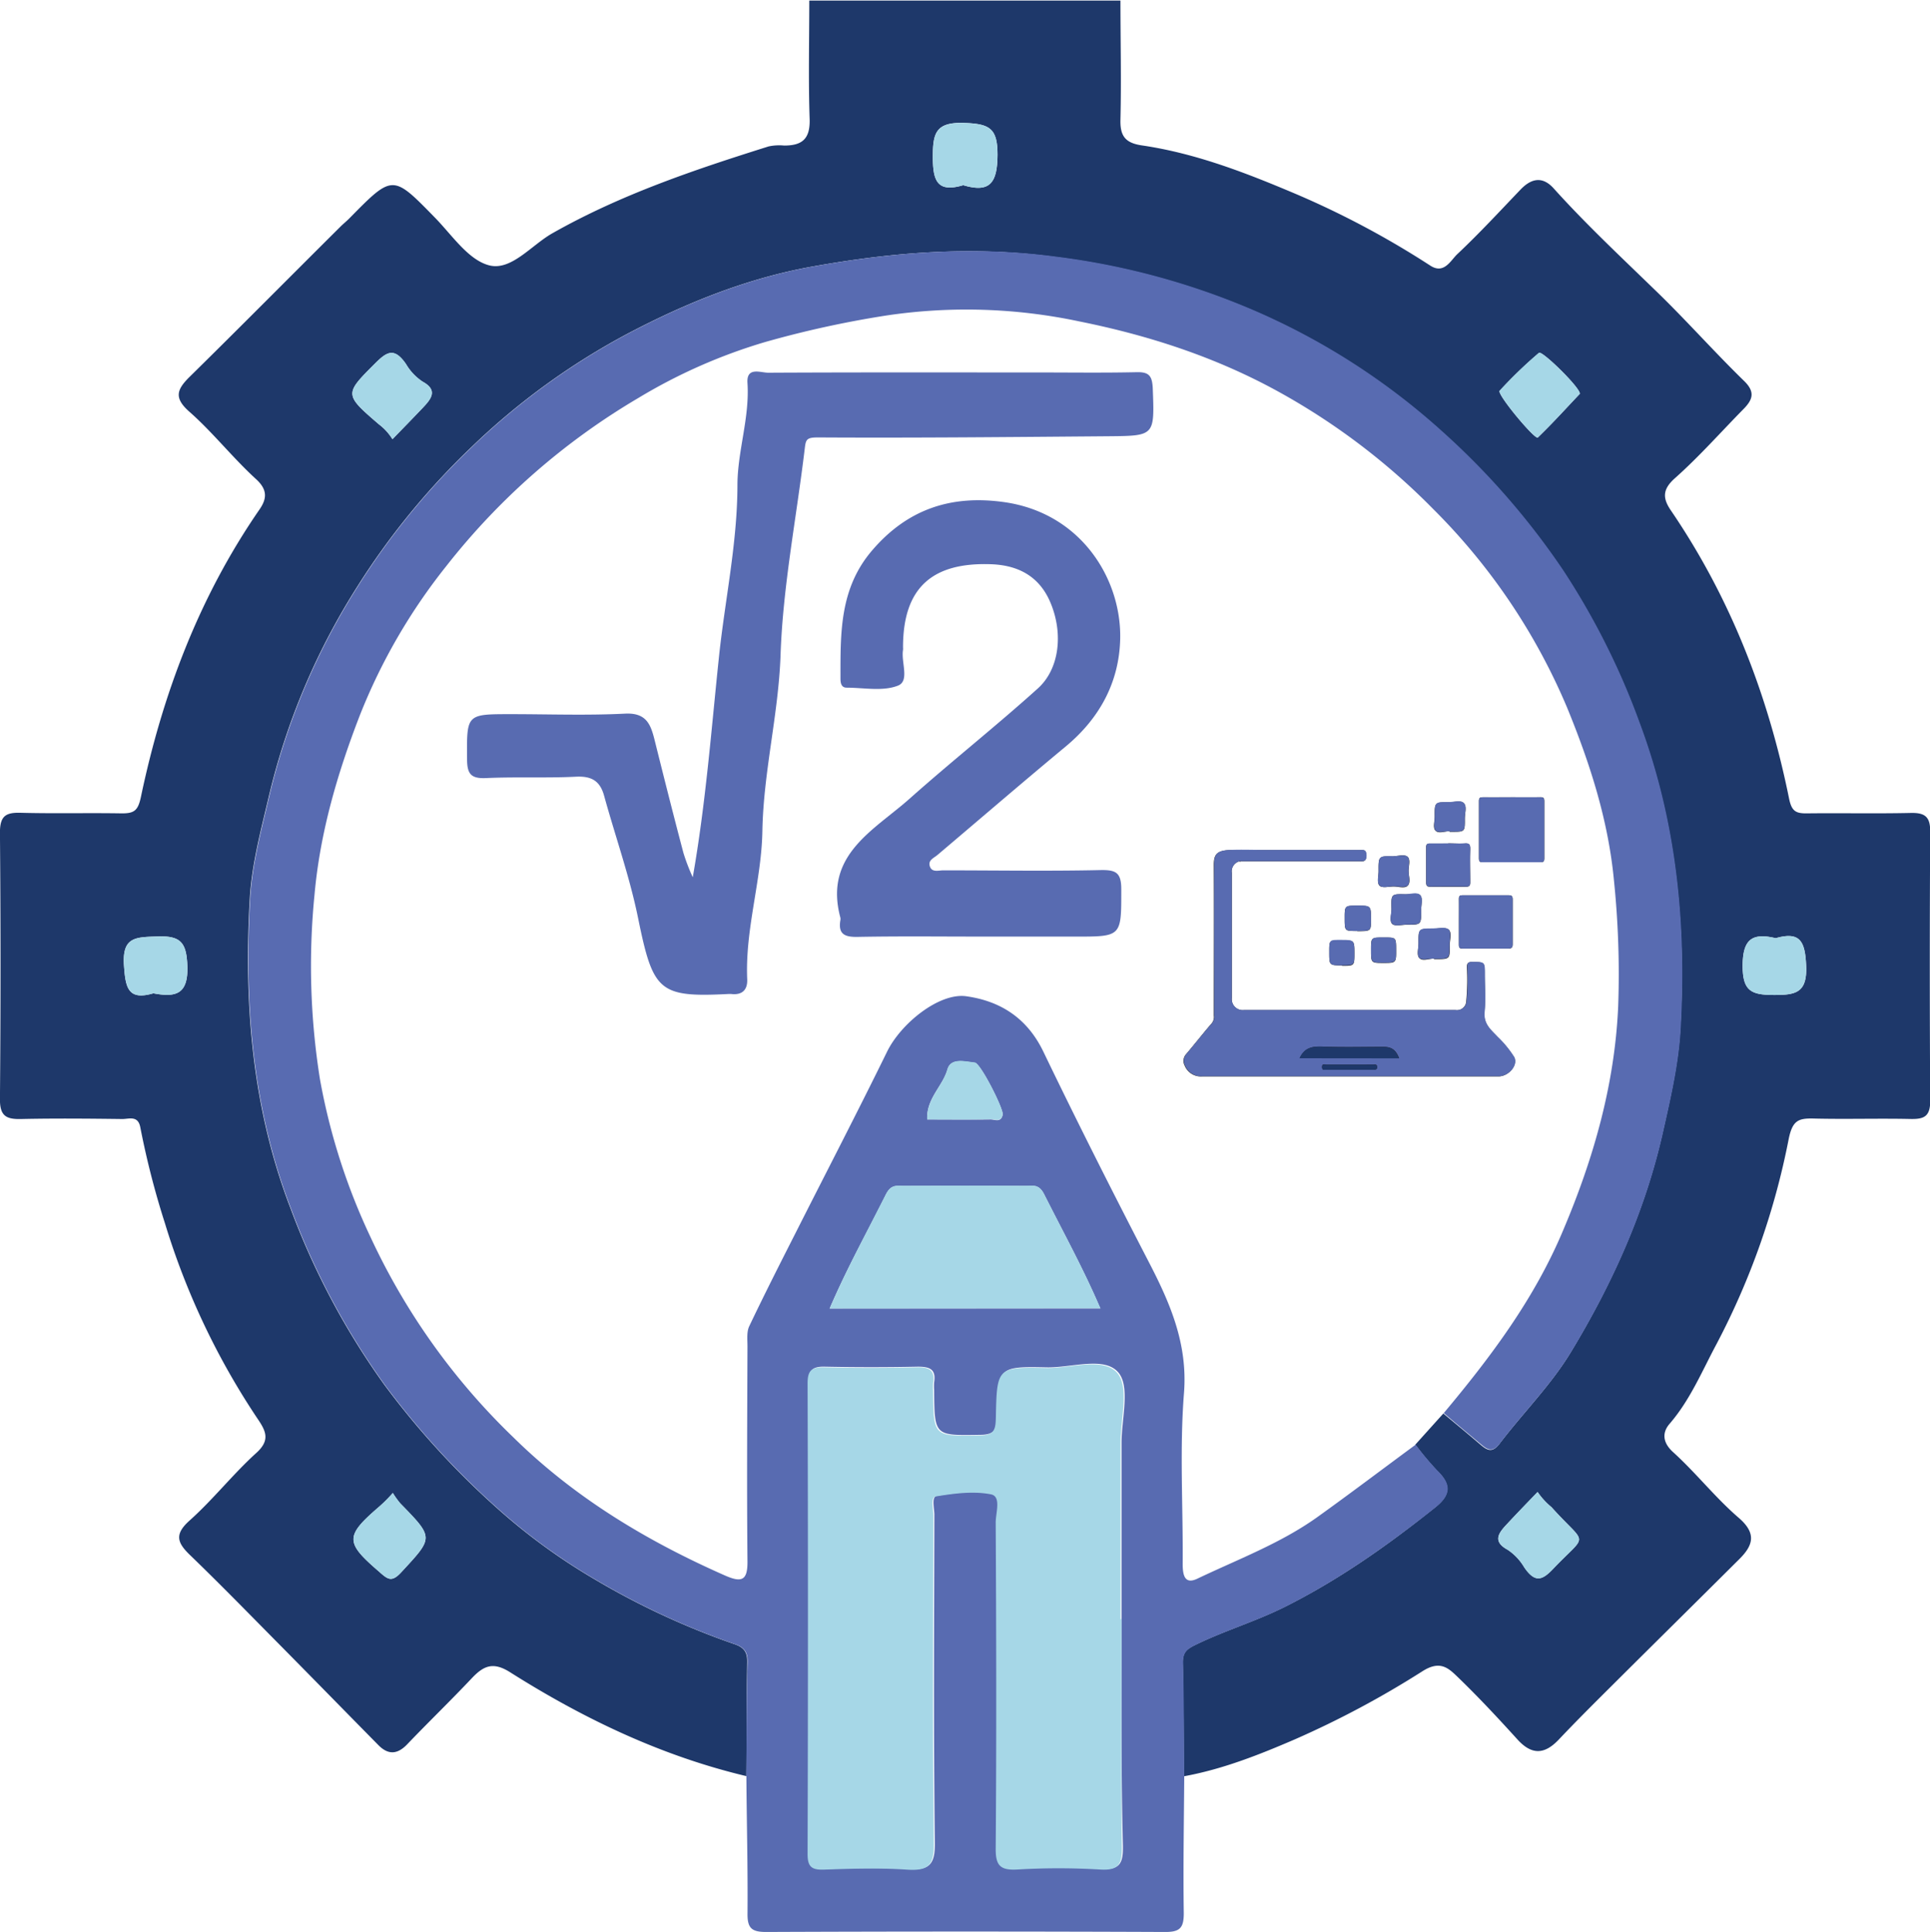 <svg id="Capa_1" data-name="Capa 1" xmlns="http://www.w3.org/2000/svg" viewBox="0 0 371.48 371.88"><defs><style>.cls-1{fill:#1e386a;}.cls-2{fill:#586bb1;}.cls-3{fill:#a6d7e7;}.cls-4{fill:#1f1f1d;}.cls-5{fill:#0a0b0a;}</style></defs><path class="cls-1" d="M378.71,453.62c-16.39-3.9-31.36-11.07-45.48-20-3.25-2.06-5.08-1.26-7.33,1.11-4.09,4.34-8.38,8.48-12.5,12.79-1.93,2-3.7,2-5.57.08-6.69-6.79-13.35-13.61-20.06-20.39-5.36-5.43-10.69-10.88-16.18-16.18-2.46-2.38-3-4,0-6.66,4.53-4.06,8.33-8.93,12.83-13,2.54-2.32,1.91-4,.39-6.28a141.67,141.67,0,0,1-18-37.86,161.25,161.25,0,0,1-4.75-18.49c-.44-2.39-2.2-1.6-3.5-1.62-6.48-.08-13-.14-19.46,0-2.89.07-4.08-.61-4.06-3.83q.22-25.65,0-51.32c0-3.25,1.17-3.88,4-3.8,6.48.17,13,0,19.46.11,2.37,0,3.11-.51,3.67-3.15,4.16-19.82,11.21-38.51,22.8-55.31,1.39-2,1.69-3.76-.62-5.87-4.51-4.11-8.32-9-12.86-13-3-2.65-2.4-4.26,0-6.65,9.72-9.56,19.31-19.25,29-28.88.58-.59,1.24-1.11,1.82-1.7,8.37-8.51,8.31-8.46,16.48-.1,3.27,3.35,6.38,8.09,10.37,9.15,4.27,1.14,8.14-3.85,12.19-6.15,13.13-7.45,27.32-12.23,41.63-16.73a9.82,9.82,0,0,1,3-.17c3.4,0,5-1.22,4.91-5-.26-7.63-.07-15.27-.07-22.91h59.89c0,7.64.18,15.29,0,22.92-.1,3.38,1.13,4.57,4.39,5,10.39,1.56,20.11,5.38,29.72,9.46a170.57,170.57,0,0,1,25.54,13.65c2.64,1.71,3.9-1,5.18-2.21,4.25-4,8.18-8.26,12.2-12.46,2.08-2.16,4.22-2.57,6.35-.21,6.1,6.78,12.74,13,19.29,19.36,6,5.76,11.49,12,17.41,17.76,2.14,2.1,1.59,3.58-.12,5.33-4.4,4.47-8.57,9.2-13.25,13.36-2.5,2.22-2.3,3.95-.74,6.23,11.49,16.87,18.69,35.52,22.72,55.41.5,2.47,1.31,2.89,3.42,2.87,6.66-.08,13.31.07,20-.08,2.75-.06,3.77.73,3.75,3.63q-.16,25.92,0,51.83c0,3.1-1.32,3.51-3.89,3.45-6.15-.13-12.31.07-18.46-.08-3-.08-4.16.31-4.9,4a143.26,143.26,0,0,1-13.92,39.49c-2.78,5.2-5.05,10.71-9,15.28-1.39,1.62-1.44,3.54.72,5.48,4.4,4,8.11,8.75,12.59,12.61,3.54,3.05,2.74,5.36.07,8-8.16,8.13-16.35,16.21-24.51,24.34-3.44,3.42-6.88,6.85-10.21,10.37-2.71,2.85-5.15,3-7.9,0-3.78-4.17-7.62-8.29-11.68-12.2-1.73-1.66-3.31-3.07-6.6-1a181.13,181.13,0,0,1-24.62,13.15c-6.84,2.95-13.89,5.75-21.34,7.1-.06-7.29-.05-14.58-.22-21.87,0-2,.7-2.59,2.44-3.44,5.58-2.73,11.52-4.48,17.12-7.27,10.52-5.26,19.93-11.92,29-19.17,3.18-2.53,3-4.55.32-7.16a57.51,57.51,0,0,1-4.12-4.93l5.4-6c2.4,2,4.82,4,7.21,6.05,1.32,1.12,2.27,1.52,3.62-.25,4.46-5.87,9.79-11.19,13.6-17.44,8-13.2,14.38-27.28,17.79-42.46,1.47-6.54,3-13.17,3.38-19.82,1.14-20-.74-39.71-7.8-58.73a141.46,141.46,0,0,0-14.77-29.55,144.1,144.1,0,0,0-23.56-27,132,132,0,0,0-35.81-23,140.53,140.53,0,0,0-38.27-10.42C422.37,159,407,160.23,391.49,163c-12.5,2.23-24.14,6.92-35.25,12.73a133.63,133.63,0,0,0-30.57,22.16,141.2,141.2,0,0,0-21.79,26.65,131.48,131.48,0,0,0-17.05,40.34c-1.53,6.53-3.31,13.14-3.7,19.79-1.17,20.36.46,40.47,7.88,59.75a143.54,143.54,0,0,0,18,33.83,157.35,157.35,0,0,0,21.53,23.62,115.65,115.65,0,0,0,18.85,13.79,146.8,146.8,0,0,0,27,12.54c1.81.61,2.53,1.49,2.48,3.5C378.74,439,378.77,446.31,378.71,453.62ZM310.59,196.25c2.11-2.18,4-4.11,5.86-6.07,1.58-1.67,2.94-3.36-.05-5a10.24,10.24,0,0,1-3.2-3.38c-2.3-3.37-3.77-2.31-6-.09-5.84,5.85-5.94,5.91.78,11.68A10.46,10.46,0,0,1,310.59,196.25Zm228.54-8.74c.13-1.13-7.27-8.37-7.86-7.88a84.14,84.14,0,0,0-7.57,7.3c-.58.64,6.81,9.49,7.34,9C533.89,193.18,536.55,190.23,539.13,187.51ZM310.66,399.11a27,27,0,0,1-2.79,2.78c-6.44,5.57-6.36,6.78.18,12.4.13.11.24.23.37.33,1.36,1.17,2.13,1.63,3.85-.23,6.21-6.73,6.37-6.57-.17-13.27A16.69,16.69,0,0,1,310.66,399.11ZM531,398.92c-2.09,2.19-4,4.14-5.83,6.11-1.58,1.68-3,3.36.06,5a10.37,10.37,0,0,1,3.2,3.39c2.12,3.09,3.5,2.47,5.62.23,6.73-7.08,6.51-4.13-.37-11.81A14.06,14.06,0,0,1,531,398.92ZM420.45,147.35c5.18,1.55,6.56-.49,6.6-5.81,0-5.14-1.52-6-6.31-6.17-5.75-.25-6.17,2.11-6.14,6.79C414.63,146.63,415.55,148.8,420.45,147.35ZM264.57,302.92c4.27.82,6.73.23,6.54-5.24-.16-4.54-1.27-5.88-5.81-5.7-4.07.15-6.77,0-6.39,5.56C259.21,301.78,259.63,304.37,264.57,302.92Zm312.26-10.61c-4.54-1.09-6.36.21-6.36,5.34,0,4.85,1.7,5.57,5.95,5.59s6.52-.38,6.27-5.69C582.48,293,581.59,290.94,576.83,292.31Z" transform="translate(-235.05 -111.7)"/><path class="cls-2" d="M378.71,453.62c.06-7.31,0-14.62.23-21.92.05-2-.67-2.89-2.48-3.5a146.8,146.8,0,0,1-27-12.54,115.65,115.65,0,0,1-18.85-13.79,157.35,157.35,0,0,1-21.53-23.62,143.54,143.54,0,0,1-18-33.83c-7.42-19.28-9.05-39.39-7.88-59.75.39-6.65,2.17-13.26,3.7-19.79a131.48,131.48,0,0,1,17.05-40.34,141.2,141.2,0,0,1,21.79-26.65,133.63,133.63,0,0,1,30.57-22.16c11.11-5.81,22.75-10.5,35.25-12.73,15.51-2.77,30.88-4,46.77-1.89a140.53,140.53,0,0,1,38.27,10.42,132,132,0,0,1,35.81,23,144.1,144.1,0,0,1,23.56,27,141.46,141.46,0,0,1,14.77,29.55c7.06,19,8.94,38.7,7.8,58.73-.37,6.65-1.91,13.28-3.38,19.82-3.41,15.18-9.75,29.26-17.79,42.46-3.81,6.25-9.14,11.57-13.6,17.44-1.35,1.77-2.3,1.37-3.62.25-2.39-2-4.81-4-7.21-6.05,9.07-10.84,17.46-22,23-35.24,5.86-13.84,9.9-28,10.57-43a176.06,176.06,0,0,0-.81-24.28c-1.1-11.67-4.65-22.62-9-33.24a119,119,0,0,0-25.79-38.27,129.19,129.19,0,0,0-29.68-22.54c-12.11-6.69-25-10.88-38.46-13.59a104.52,104.52,0,0,0-37-1.15,195.2,195.2,0,0,0-23.5,5.14,104.51,104.51,0,0,0-24.36,10.76,132.24,132.24,0,0,0-37,32.41,111.89,111.89,0,0,0-16.62,28.73c-4.25,11-7.62,22.4-8.7,34.45a138.7,138.7,0,0,0,1.05,35.58,121.23,121.23,0,0,0,9.82,30.56,128.39,128.39,0,0,0,27.38,38.33C345.63,400,359.53,408.35,374.6,415c3.2,1.4,4.36,1,4.32-2.75-.13-13.78-.05-27.57,0-41.36,0-1.3-.18-2.78.34-3.88,2.92-6.14,6-12.2,9.08-18.27,5.82-11.52,11.78-23,17.44-34.56,2.66-5.46,10.06-11.43,15.27-10.69,6.61.93,11.73,4.24,14.82,10.66,6.51,13.52,13.28,26.92,20.17,40.25,4.16,8,7.65,15.88,6.9,25.47-.86,10.9-.16,21.91-.25,32.87,0,2.17.36,4.05,2.84,2.86,7.77-3.71,15.91-6.75,23-11.79,6.39-4.58,12.66-9.33,19-14a57.51,57.51,0,0,0,4.12,4.93c2.72,2.61,2.86,4.63-.32,7.16-9.12,7.25-18.53,13.91-29,19.17-5.6,2.79-11.54,4.54-17.12,7.27-1.74.85-2.48,1.48-2.44,3.44.17,7.29.16,14.58.22,21.87-.06,8.8-.22,17.59-.09,26.38,0,2.81-.75,3.6-3.58,3.59q-38.4-.16-76.81,0c-2.81,0-3.62-.75-3.58-3.58C379,471.21,378.77,462.41,378.71,453.62Zm72.21-30.3h0c0-11.29,0-22.57,0-33.86,0-4.64,1.7-10.77-.6-13.53-2.68-3.19-9-.91-13.78-1-9.36-.2-9.43-.07-9.62,9.46-.05,2.31-.22,3.49-3.13,3.53-8.88.14-8.88.3-8.94-8.63a10.59,10.59,0,0,1,0-1.49c.4-2.53-.87-3-3.13-3q-9,.19-17.94,0c-2.37-.05-3.1.67-3.1,3.08q.12,45.3,0,90.62c0,2.43.72,3.11,3.08,3,5.32-.15,10.66-.32,16,0,4,.28,5.28-.67,5.23-5-.27-21.07-.13-42.15-.1-63.23,0-1.25-.62-3.44.52-3.62,3.49-.57,7.21-1.06,10.59-.39,2,.4.89,3.54.89,5.41.07,20.91.12,41.83,0,62.74,0,3.26.83,4.24,4.09,4.07a134.72,134.72,0,0,1,16,0c3.7.24,4.25-1.16,4.2-4.46C450.81,452.53,450.92,437.93,450.92,423.32ZM394.74,363.6h52.11c-3.33-7.78-7.23-14.82-10.84-22-1-2-2.2-1.58-3.51-1.59q-11.72-.08-23.44,0c-1.33,0-2.49-.35-3.49,1.63C402,348.8,398.06,355.84,394.74,363.6Zm18.77-36.4c4.31,0,8.27.05,12.23,0,.78,0,2,.66,2.3-.91.2-1.1-4.25-9.89-5.34-10-1.9-.21-4.63-1-5.29,1.29C416.47,320.85,413.34,323.16,413.51,327.2Z" transform="translate(-235.05 -111.7)"/><path class="cls-3" d="M310.59,196.25a10.46,10.46,0,0,0-2.6-2.87c-6.72-5.77-6.62-5.83-.78-11.68,2.22-2.22,3.69-3.28,6,.09a10.24,10.24,0,0,0,3.2,3.38c3,1.65,1.63,3.34.05,5C314.59,192.14,312.7,194.07,310.59,196.25Z" transform="translate(-235.05 -111.7)"/><path class="cls-3" d="M539.13,187.51c-2.58,2.72-5.24,5.67-8.09,8.4-.53.51-7.92-8.34-7.34-9a84.14,84.14,0,0,1,7.57-7.3C531.86,179.14,539.26,186.38,539.13,187.51Z" transform="translate(-235.05 -111.7)"/><path class="cls-3" d="M310.66,399.11a16.69,16.69,0,0,0,1.44,2c6.54,6.7,6.38,6.54.17,13.27-1.72,1.86-2.49,1.4-3.85.23-.13-.1-.24-.22-.37-.33-6.54-5.62-6.62-6.83-.18-12.4A27,27,0,0,0,310.66,399.11Z" transform="translate(-235.05 -111.7)"/><path class="cls-3" d="M531,398.92a14.06,14.06,0,0,0,2.68,2.94c6.88,7.68,7.1,4.73.37,11.81-2.12,2.24-3.5,2.86-5.62-.23a10.37,10.37,0,0,0-3.2-3.39c-3-1.66-1.64-3.34-.06-5C527,403.06,528.88,401.11,531,398.92Z" transform="translate(-235.05 -111.7)"/><path class="cls-3" d="M420.45,147.35c-4.9,1.45-5.82-.72-5.85-5.19,0-4.68.39-7,6.14-6.79,4.79.21,6.35,1,6.31,6.17C427,146.86,425.63,148.9,420.45,147.35Z" transform="translate(-235.05 -111.7)"/><path class="cls-3" d="M264.57,302.92c-4.94,1.45-5.36-1.14-5.66-5.38-.38-5.53,2.32-5.41,6.39-5.56,4.54-.18,5.65,1.16,5.81,5.7C271.3,303.15,268.84,303.74,264.57,302.92Z" transform="translate(-235.05 -111.7)"/><path class="cls-3" d="M576.83,292.31c4.76-1.37,5.65.72,5.86,5.24.25,5.31-2,5.7-6.27,5.69s-5.95-.74-5.95-5.59C570.47,292.52,572.29,291.22,576.83,292.31Z" transform="translate(-235.05 -111.7)"/><path class="cls-3" d="M450.92,423.32c0,14.61-.11,29.21.07,43.82.05,3.3-.5,4.7-4.2,4.46a134.72,134.72,0,0,0-16,0c-3.26.17-4.12-.81-4.09-4.07.16-20.91.11-41.83,0-62.74,0-1.87,1.1-5-.89-5.41-3.38-.67-7.1-.18-10.59.39-1.14.18-.51,2.37-.52,3.62,0,21.08-.17,42.16.1,63.23.05,4.32-1.23,5.27-5.23,5-5.29-.36-10.63-.19-16,0-2.36.07-3.08-.61-3.08-3q.14-45.31,0-90.62c0-2.41.73-3.13,3.1-3.08q9,.21,17.94,0c2.26-.05,3.53.44,3.13,3a10.59,10.59,0,0,0,0,1.49c.06,8.93.06,8.77,8.94,8.63,2.91,0,3.08-1.22,3.13-3.53.19-9.53.26-9.66,9.62-9.46,4.74.1,11.1-2.18,13.78,1,2.3,2.76.6,8.89.6,13.53,0,11.29,0,22.57,0,33.86Z" transform="translate(-235.05 -111.7)"/><path class="cls-3" d="M394.74,363.6c3.32-7.76,7.21-14.8,10.83-22,1-2,2.16-1.62,3.49-1.63q11.71-.06,23.44,0c1.31,0,2.5-.42,3.51,1.59,3.61,7.19,7.51,14.23,10.84,22Z" transform="translate(-235.05 -111.7)"/><path class="cls-3" d="M413.51,327.2c-.17-4,3-6.35,3.9-9.67.66-2.29,3.39-1.5,5.29-1.29,1.09.13,5.54,8.92,5.34,10-.29,1.57-1.52.89-2.3.91C421.78,327.25,417.82,327.2,413.51,327.2Z" transform="translate(-235.05 -111.7)"/><path class="cls-2" d="M368.39,280.58c2.49-14.19,3.55-28.14,5-42,1.14-11.14,3.58-22.16,3.6-33.46,0-6.55,2.37-13,1.93-19.67-.22-3.21,2.5-2,4-2,17.3-.09,34.59-.05,51.89-.05,6.32,0,12.64.09,19-.05,2.38-.06,3,.68,3.12,3.07.34,9.14.44,9.18-8.37,9.26-18.7.15-37.4.34-56.09.23-2.2,0-2.32.41-2.53,2.19-1.58,13.24-4.2,26.43-4.65,39.7-.4,11.44-3.3,22.49-3.5,33.93-.17,9.5-3.34,18.83-2.92,28.49.09,2-.94,3.09-3.09,2.83a4,4,0,0,0-.49,0c-13.47.69-14.54-.5-17.44-14.69-1.62-7.93-4.36-15.63-6.52-23.46-.78-2.85-2.4-3.82-5.39-3.68-5.79.29-11.61,0-17.4.27-2.86.12-3.58-.84-3.59-3.62-.06-8.69-.18-8.69,8.42-8.69,7.32,0,14.65.27,22-.1,4.15-.21,4.95,2.16,5.7,5.18,1.8,7.22,3.62,14.43,5.52,21.62A37.61,37.61,0,0,0,368.39,280.58Z" transform="translate(-235.05 -111.7)"/><path class="cls-2" d="M423.53,292c-7.79,0-15.59-.09-23.38.06-2.5.05-3.8-.5-3.35-3.21a1.2,1.2,0,0,0,0-.5c-3.23-12.08,6.45-16.77,13.34-22.91,8.1-7.21,16.62-13.95,24.67-21.21,4.13-3.72,4.89-10.44,2.53-16.27-2-5-5.92-7.44-11.53-7.64-11.44-.41-16.95,4.62-16.95,16a2.78,2.78,0,0,1,0,.5c-.4,2.37,1.33,6-1,6.88-2.9,1.13-6.53.39-9.85.38-1.09,0-1.19-1-1.19-1.79,0-8.66-.19-17.22,6-24.52,6.85-8.07,15.33-10.86,25.56-9.4,14.79,2.12,22.54,14.82,22.28,26.33-.19,8.32-3.95,15.27-10.47,20.69-8.3,6.89-16.46,13.92-24.69,20.89-.72.61-1.87,1-1.47,2.21s1.68.76,2.56.76c10.1,0,20.19.17,30.28-.05,3-.06,4,.5,4,3.7,0,9.12.14,9.12-8.95,9.1H423.53Z" transform="translate(-235.05 -111.7)"/><path class="cls-4" d="M473.59,277.51c.09.1.16.08.22,0q11.42,0,22.82,0c.77,0,1.4.15,1.39-1.1s-.61-1.06-1.34-1.06h-18c-2.34,0-4.68-.08-7,0-2.57.12-3,.94-3,2.94.06,9.64,0,19.28,0,28.92a1.92,1.92,0,0,1-.37,1.45c-1.69,1.95-3.28,4-4.94,5.95a1.93,1.93,0,0,0-.29,2.24,3.33,3.33,0,0,0,3.27,2.07q20.76,0,41.53,0h15.57c2,0,3.83-2.2,3-3.72a20.67,20.67,0,0,0-3.18-3.88c-1.26-1.35-2.74-2.5-2.51-4.8s.05-4.81.05-7.22,0-2.38-2.42-2.4c-.81,0-1,.25-1,1a43.8,43.8,0,0,1-.12,6.48,1.81,1.81,0,0,1-2.08,1.78H474.47a2.11,2.11,0,0,1-2.33-2.29q0-12.07,0-24.14A2,2,0,0,1,473.59,277.51ZM526,265.18c-1.85,0-3.7,0-5.55,0-.57,0-.74.15-.74.75q0,5.5,0,11c0,.58.15.75.74.75,3.7,0,7.39,0,11.09,0,.58,0,.75-.15.75-.75q0-5.51,0-11c0-.59-.15-.77-.74-.76C529.69,265.21,527.84,265.18,526,265.18ZM515.85,289.1c0,1.47,0,2.94,0,4.41,0,.53.07.81.71.8,2.94,0,5.87,0,8.81,0,.64,0,.83-.23.83-.86q0-4.29,0-8.58c0-.64-.18-.83-.81-.82q-4.41,0-8.81,0c-.6,0-.75.18-.73.76C515.87,286.24,515.85,287.67,515.85,289.1Zm-2.07-15c-1.16,0-2.33,0-3.49,0-.58,0-.75.14-.74.74,0,2.24,0,4.48,0,6.72,0,.72.23.86.88.85,2.25,0,4.5,0,6.75,0,.69,0,.86-.21.85-.89,0-2.12-.07-4.24,0-6.36,0-.95-.26-1.15-1.13-1.07C515.87,274.13,514.82,274.06,513.78,274.06Zm-2.72,22.18v.07h.36c2.68,0,2.7,0,2.67-2.69,0-1,.46-2.47-.22-3s-2-.17-3-.17c-2.79,0-2.81,0-2.78,2.81,0,1-.45,2.33.21,2.9S510.1,296.24,511.06,296.24Zm-7.77-19.72c-2.92-.06-2.92-.06-2.9,2.89,0,.93-.32,2.16.15,2.71s1.8.2,2.75.2,2.2.45,2.75-.2.16-1.79.13-2.72.44-2.24-.2-2.79S504.21,276.52,503.29,276.52Zm-.41,10.13c0,1-.38,2.28.09,2.83s1.88.19,2.87.2c2.75,0,2.76,0,2.75-2.83,0-1,.32-2.26-.16-2.82s-1.88-.19-2.87-.2C502.81,283.79,502.81,283.81,502.88,286.65Zm11.18-14.94v.08h.49c2.45,0,2.47,0,2.44-2.54,0-1,.43-2.31-.17-2.95s-1.9-.18-2.89-.2c-2.74,0-2.76,0-2.73,2.74,0,1-.43,2.23.2,2.78S513.15,271.71,514.06,271.71Zm-17.77,19.21c2.64,0,2.64,0,2.64-2.22,0-2.68,0-2.68-2.66-2.68-2.41,0-2.41,0-2.4,2.46S493.87,290.92,496.29,290.92Zm2.65,3.67c0,2.45,0,2.45,2.41,2.45s2.43,0,2.42-2.5,0-2.39-2.42-2.39S498.94,292.15,498.94,294.59Zm-5.58,3c2.38,0,2.38,0,2.38-2.38,0-2.53,0-2.53-2.48-2.52s-2.36,0-2.36,2.38S490.9,297.54,493.36,297.54Z" transform="translate(-235.05 -111.7)"/><path class="cls-2" d="M473.59,277.51a2,2,0,0,0-1.45,2.19q0,12.07,0,24.14a2.11,2.11,0,0,0,2.33,2.29h40.78a1.81,1.81,0,0,0,2.08-1.78,43.8,43.8,0,0,0,.12-6.48c0-.78.18-1,1-1,2.42,0,2.42,0,2.42,2.4s.18,4.83-.05,7.22,1.25,3.45,2.51,4.8a20.67,20.67,0,0,1,3.18,3.88c.84,1.52-1,3.71-3,3.72H507.94q-20.78,0-41.53,0a3.33,3.33,0,0,1-3.27-2.07,1.93,1.93,0,0,1,.29-2.24c1.66-2,3.25-4,4.94-5.95a1.92,1.92,0,0,0,.37-1.45c0-9.64,0-19.28,0-28.92,0-2,.39-2.82,3-2.94,2.33-.1,4.67,0,7,0h18c.73,0,1.33-.15,1.34,1.06s-.62,1.1-1.39,1.1q-11.42,0-22.82,0Zm11.64,37.91h19.12c-.64-1.62-1.44-2.19-3-2.19-3.94,0-7.89.11-11.82-.05-1.87-.07-3.31.23-4.2,2C485.28,315.23,485.27,315.26,485.23,315.42Zm9.48,1.24c-1.44,0-2.88,0-4.32,0-.32,0-.87-.29-.87.44s.48.53.85.53h8.89c.4,0,.9.05.86-.54s-.48-.44-.85-.44Z" transform="translate(-235.05 -111.7)"/><path class="cls-2" d="M526,265.18c1.85,0,3.7,0,5.55,0,.59,0,.74.17.74.76q0,5.51,0,11c0,.6-.17.75-.75.75-3.7,0-7.39,0-11.09,0-.59,0-.74-.17-.74-.75q0-5.52,0-11c0-.6.17-.76.74-.75C522.29,265.21,524.14,265.18,526,265.18Z" transform="translate(-235.05 -111.7)"/><path class="cls-2" d="M515.85,289.1c0-1.43,0-2.86,0-4.29,0-.58.13-.77.73-.76q4.39,0,8.81,0c.63,0,.82.18.81.82q0,4.29,0,8.58c0,.63-.19.86-.83.86-2.94,0-5.87,0-8.81,0-.64,0-.72-.27-.71-.8C515.86,292,515.85,290.57,515.85,289.1Z" transform="translate(-235.05 -111.7)"/><path class="cls-2" d="M513.78,274.06c1,0,2.09.07,3.13,0,.87-.08,1.17.12,1.13,1.07-.08,2.12,0,4.24,0,6.36,0,.68-.16.9-.85.89-2.25-.05-4.5,0-6.75,0-.65,0-.9-.13-.88-.85,0-2.24,0-4.48,0-6.72,0-.6.16-.76.74-.74C511.45,274.09,512.62,274.06,513.78,274.06Z" transform="translate(-235.05 -111.7)"/><path class="cls-2" d="M511.06,296.24c-1,0-2.23.38-2.79-.1s-.2-1.9-.21-2.9c0-2.81,0-2.82,2.78-2.81,1,0,2.38-.35,3,.17s.21,2,.22,3c0,2.68,0,2.68-2.67,2.69h-.36Z" transform="translate(-235.05 -111.7)"/><path class="cls-2" d="M503.29,276.52c.92,0,2.14-.37,2.68.09s.17,1.83.2,2.79.33,2.17-.13,2.72-1.81.2-2.75.2-2.21.45-2.75-.2-.15-1.78-.15-2.71C500.37,276.46,500.37,276.46,503.29,276.52Z" transform="translate(-235.05 -111.7)"/><path class="cls-2" d="M502.88,286.65c-.07-2.84-.07-2.86,2.68-2.82,1,0,2.3-.47,2.87.2s.16,1.85.16,2.82c0,2.84,0,2.86-2.75,2.83-1,0-2.3.46-2.87-.2S502.88,287.62,502.88,286.65Z" transform="translate(-235.05 -111.7)"/><path class="cls-2" d="M514.06,271.71c-.91,0-2.14.37-2.66-.09s-.19-1.83-.2-2.78c0-2.75,0-2.77,2.73-2.74,1,0,2.28-.44,2.89.2s.16,1.94.17,2.95c0,2.54,0,2.54-2.44,2.54h-.49Z" transform="translate(-235.05 -111.7)"/><path class="cls-2" d="M496.29,290.92c-2.42,0-2.42,0-2.42-2.44s0-2.46,2.4-2.46c2.66,0,2.66,0,2.66,2.68C498.93,290.92,498.93,290.92,496.29,290.92Z" transform="translate(-235.05 -111.7)"/><path class="cls-2" d="M498.94,294.59c0-2.44,0-2.44,2.41-2.44s2.4,0,2.42,2.39,0,2.5-2.42,2.5S498.94,297,498.94,294.59Z" transform="translate(-235.05 -111.7)"/><path class="cls-2" d="M493.36,297.54c-2.46,0-2.46,0-2.46-2.52s0-2.38,2.36-2.38,2.48,0,2.48,2.52C495.74,297.54,495.74,297.54,493.36,297.54Z" transform="translate(-235.05 -111.7)"/><path class="cls-5" d="M473.59,277.51l.22,0C473.75,277.59,473.68,277.61,473.59,277.51Z" transform="translate(-235.05 -111.7)"/><path class="cls-1" d="M485.23,315.42c0-.16,0-.19.06-.22.89-1.79,2.33-2.09,4.2-2,3.93.16,7.88.05,11.82.05,1.6,0,2.4.57,3,2.19Z" transform="translate(-235.05 -111.7)"/><path class="cls-1" d="M494.71,316.66h4.56c.37,0,.82-.05.85.44s-.46.54-.86.54h-8.89c-.37,0-.85.13-.85-.53s.55-.43.87-.44C491.83,316.64,493.27,316.66,494.71,316.66Z" transform="translate(-235.05 -111.7)"/></svg>